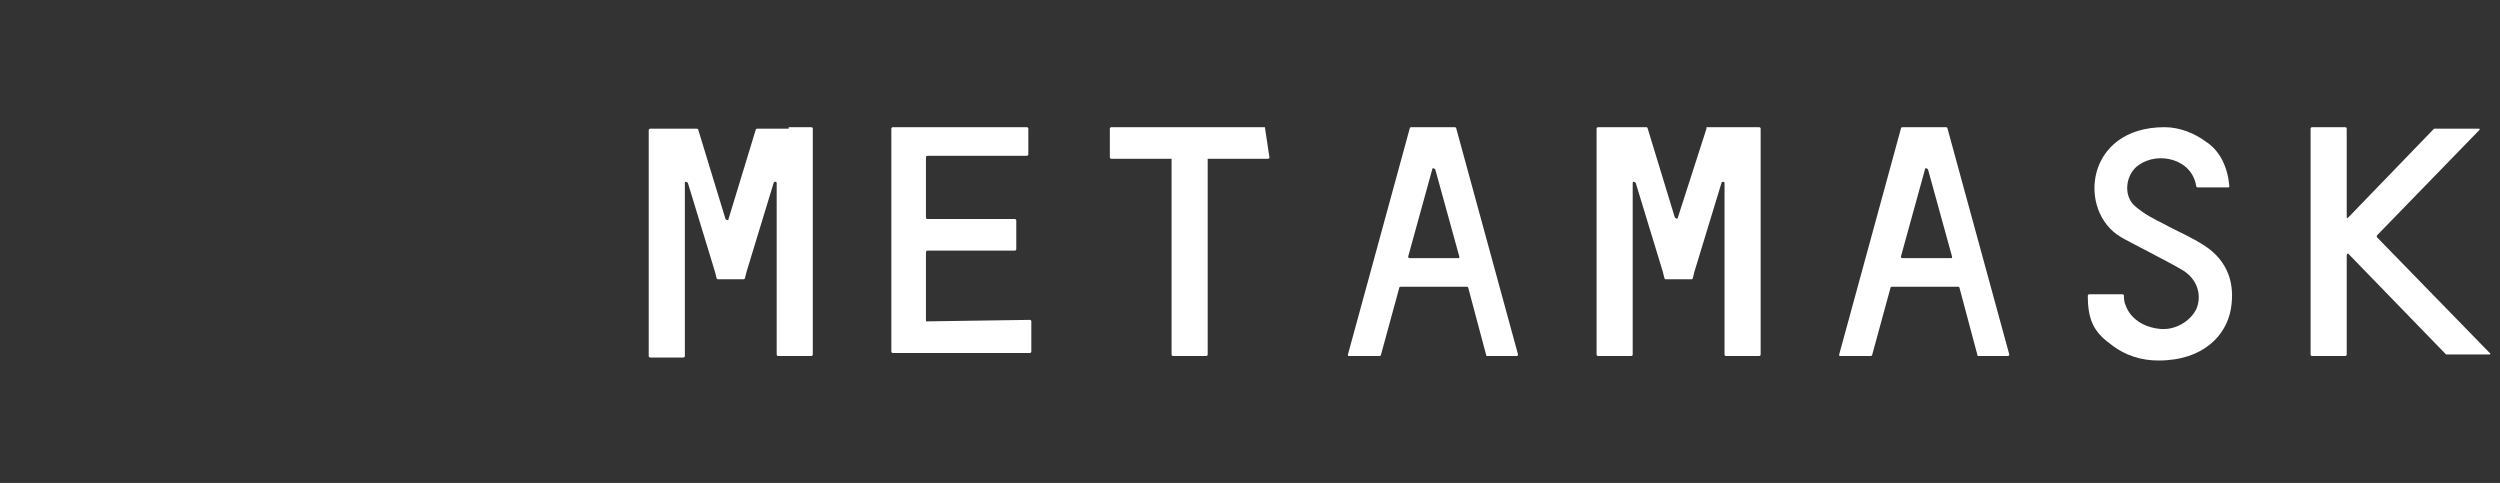 <svg xmlns="http://www.w3.org/2000/svg" width="176" height="34" viewBox="0 0 176 34" fill="none">
  <rect x="0" y="0" width="176" height="34" fill="#333333" stroke="none"/>
  <path d="M55.526 9.06H53.3C53.3 9.06 53.194 9.06 53.194 9.166L51.287 15.419C51.287 15.525 51.181 15.525 51.075 15.419L49.167 9.166C49.167 9.166 49.167 9.06 49.061 9.06H45.776C45.776 9.06 45.67 9.06 45.67 9.166V25.062C45.67 25.062 45.67 25.168 45.776 25.168H48.108C48.108 25.168 48.214 25.168 48.214 25.062V12.875C48.214 12.769 48.319 12.769 48.425 12.875L50.333 19.128L50.439 19.552C50.439 19.552 50.439 19.658 50.545 19.658H52.346C52.346 19.658 52.453 19.658 52.453 19.552L52.559 19.128L54.466 12.875C54.466 12.769 54.678 12.769 54.678 12.875V24.956C54.678 24.956 54.678 25.062 54.784 25.062H57.115C57.115 25.062 57.221 25.062 57.221 24.956V9.06C57.221 9.06 57.221 8.954 57.115 8.954H55.526V9.06Z" fill="white"/>
  <path d="M65.187 22.625V17.75C65.187 17.75 65.187 17.644 65.293 17.644H71.439C71.439 17.644 71.546 17.644 71.546 17.538V15.525C71.546 15.525 71.546 15.419 71.439 15.419H65.293C65.293 15.419 65.187 15.419 65.187 15.313V11.074C65.187 11.074 65.187 10.968 65.293 10.968H72.287C72.287 10.968 72.394 10.968 72.394 10.862V9.06C72.394 9.06 72.394 8.954 72.287 8.954H62.856C62.856 8.954 62.75 8.954 62.75 9.06V24.744C62.75 24.744 62.75 24.851 62.856 24.851H72.499C72.499 24.851 72.605 24.851 72.605 24.744V22.625C72.605 22.625 72.605 22.519 72.499 22.519L65.187 22.625Z" fill="white"/>
  <path d="M89.049 8.954H78.24C78.24 8.954 78.133 8.954 78.133 9.06V11.074C78.133 11.074 78.133 11.18 78.24 11.18H82.479V24.956C82.479 24.956 82.479 25.062 82.584 25.062H84.916C84.916 25.062 85.022 25.062 85.022 24.956V11.18H89.261C89.261 11.18 89.367 11.18 89.367 11.074L89.049 8.954Z" fill="white"/>
  <path d="M104.645 25.062H106.765C106.87 25.062 106.87 24.956 106.87 24.956L102.525 9.06C102.525 9.06 102.525 8.954 102.419 8.954H99.346C99.346 8.954 99.24 8.954 99.24 9.06L94.895 24.956C94.895 25.062 94.895 25.062 95.001 25.062H97.121C97.121 25.062 97.227 25.062 97.227 24.956L98.499 20.294C98.499 20.294 98.499 20.188 98.604 20.188H103.267C103.267 20.188 103.373 20.188 103.373 20.294L104.645 25.062C104.539 25.062 104.539 25.062 104.645 25.062ZM99.134 18.068L100.83 11.922C100.83 11.816 100.936 11.816 101.042 11.922L102.737 18.068C102.737 18.174 102.737 18.174 102.632 18.174H99.24C99.134 18.174 99.134 18.068 99.134 18.068Z" fill="white"/>
  <path d="M120.135 9.06C120.029 9.06 120.029 9.06 120.135 9.06L118.121 15.313C118.121 15.419 118.016 15.419 117.909 15.313L116.002 9.06C116.002 9.06 116.002 8.954 115.896 8.954H112.505C112.505 8.954 112.399 8.954 112.399 9.06V24.956C112.399 24.956 112.399 25.062 112.505 25.062H114.836C114.836 25.062 114.942 25.062 114.942 24.956V12.875C114.942 12.769 115.048 12.769 115.154 12.875L117.062 19.128L117.168 19.552C117.168 19.552 117.168 19.658 117.273 19.658H119.075C119.075 19.658 119.181 19.658 119.181 19.552L119.287 19.128L121.194 12.875C121.194 12.769 121.407 12.769 121.407 12.875V24.956C121.407 24.956 121.407 25.062 121.512 25.062H123.844C123.844 25.062 123.95 25.062 123.95 24.956V9.06C123.95 9.06 123.95 8.954 123.844 8.954H120.135V9.06Z" fill="white"/>
  <path d="M139.228 25.062H141.347C141.454 25.062 141.454 24.956 141.454 24.956L137.108 9.06C137.108 9.06 137.108 8.954 137.003 8.954H133.93C133.93 8.954 133.823 8.954 133.823 9.06L129.479 24.956C129.479 25.062 129.479 25.062 129.584 25.062H131.704C131.704 25.062 131.809 25.062 131.809 24.956L133.082 20.294C133.082 20.294 133.082 20.188 133.187 20.188H137.85C137.85 20.188 137.956 20.188 137.956 20.294L139.228 25.062ZM133.823 18.068L135.519 11.922C135.519 11.816 135.625 11.816 135.731 11.922L137.426 18.068C137.426 18.174 137.426 18.174 137.32 18.174H133.93C133.823 18.174 133.823 18.068 133.823 18.068Z" fill="white"/>
  <path d="M155.247 17.326C154.294 16.691 153.234 16.267 152.28 15.737C151.644 15.419 151.009 15.101 150.373 14.571C149.419 13.829 149.631 12.24 150.585 11.604C151.962 10.65 154.294 11.18 154.612 13.087C154.612 13.087 154.612 13.193 154.718 13.193H156.838C156.943 13.193 156.943 13.193 156.943 13.087C156.838 11.816 156.308 10.65 155.354 10.014C154.506 9.378 153.446 8.954 152.387 8.954C146.77 8.954 146.24 14.889 149.313 16.691C149.631 16.902 152.598 18.386 153.658 19.022C154.718 19.658 155.036 20.823 154.612 21.777C154.188 22.625 153.128 23.261 152.069 23.155C150.903 23.049 149.949 22.413 149.631 21.459C149.525 21.247 149.525 20.93 149.525 20.823C149.525 20.823 149.525 20.718 149.419 20.718H147.088C147.088 20.718 146.982 20.718 146.982 20.823C146.982 22.519 147.406 23.367 148.571 24.215C149.631 25.062 150.796 25.38 151.962 25.38C155.142 25.38 156.731 23.579 157.049 21.777C157.367 19.976 156.838 18.386 155.247 17.326Z" fill="white"/>
  <path d="M175.277 24.851L167.328 16.691V16.584L174.535 9.166C174.641 9.06 174.535 9.06 174.429 9.06H171.461C171.461 9.06 171.461 9.06 171.356 9.06L165.315 15.313C165.209 15.419 165.209 15.313 165.209 15.207V9.06C165.209 9.06 165.209 8.954 165.103 8.954H162.772C162.772 8.954 162.666 8.954 162.666 9.06V24.956C162.666 24.956 162.666 25.062 162.772 25.062H165.103C165.103 25.062 165.209 25.062 165.209 24.956V17.962C165.209 17.856 165.315 17.856 165.315 17.856L172.204 24.956C172.204 24.956 172.204 24.956 172.309 24.956H175.277C175.277 24.956 175.382 24.851 175.277 24.851Z" fill="white"/>
</svg>